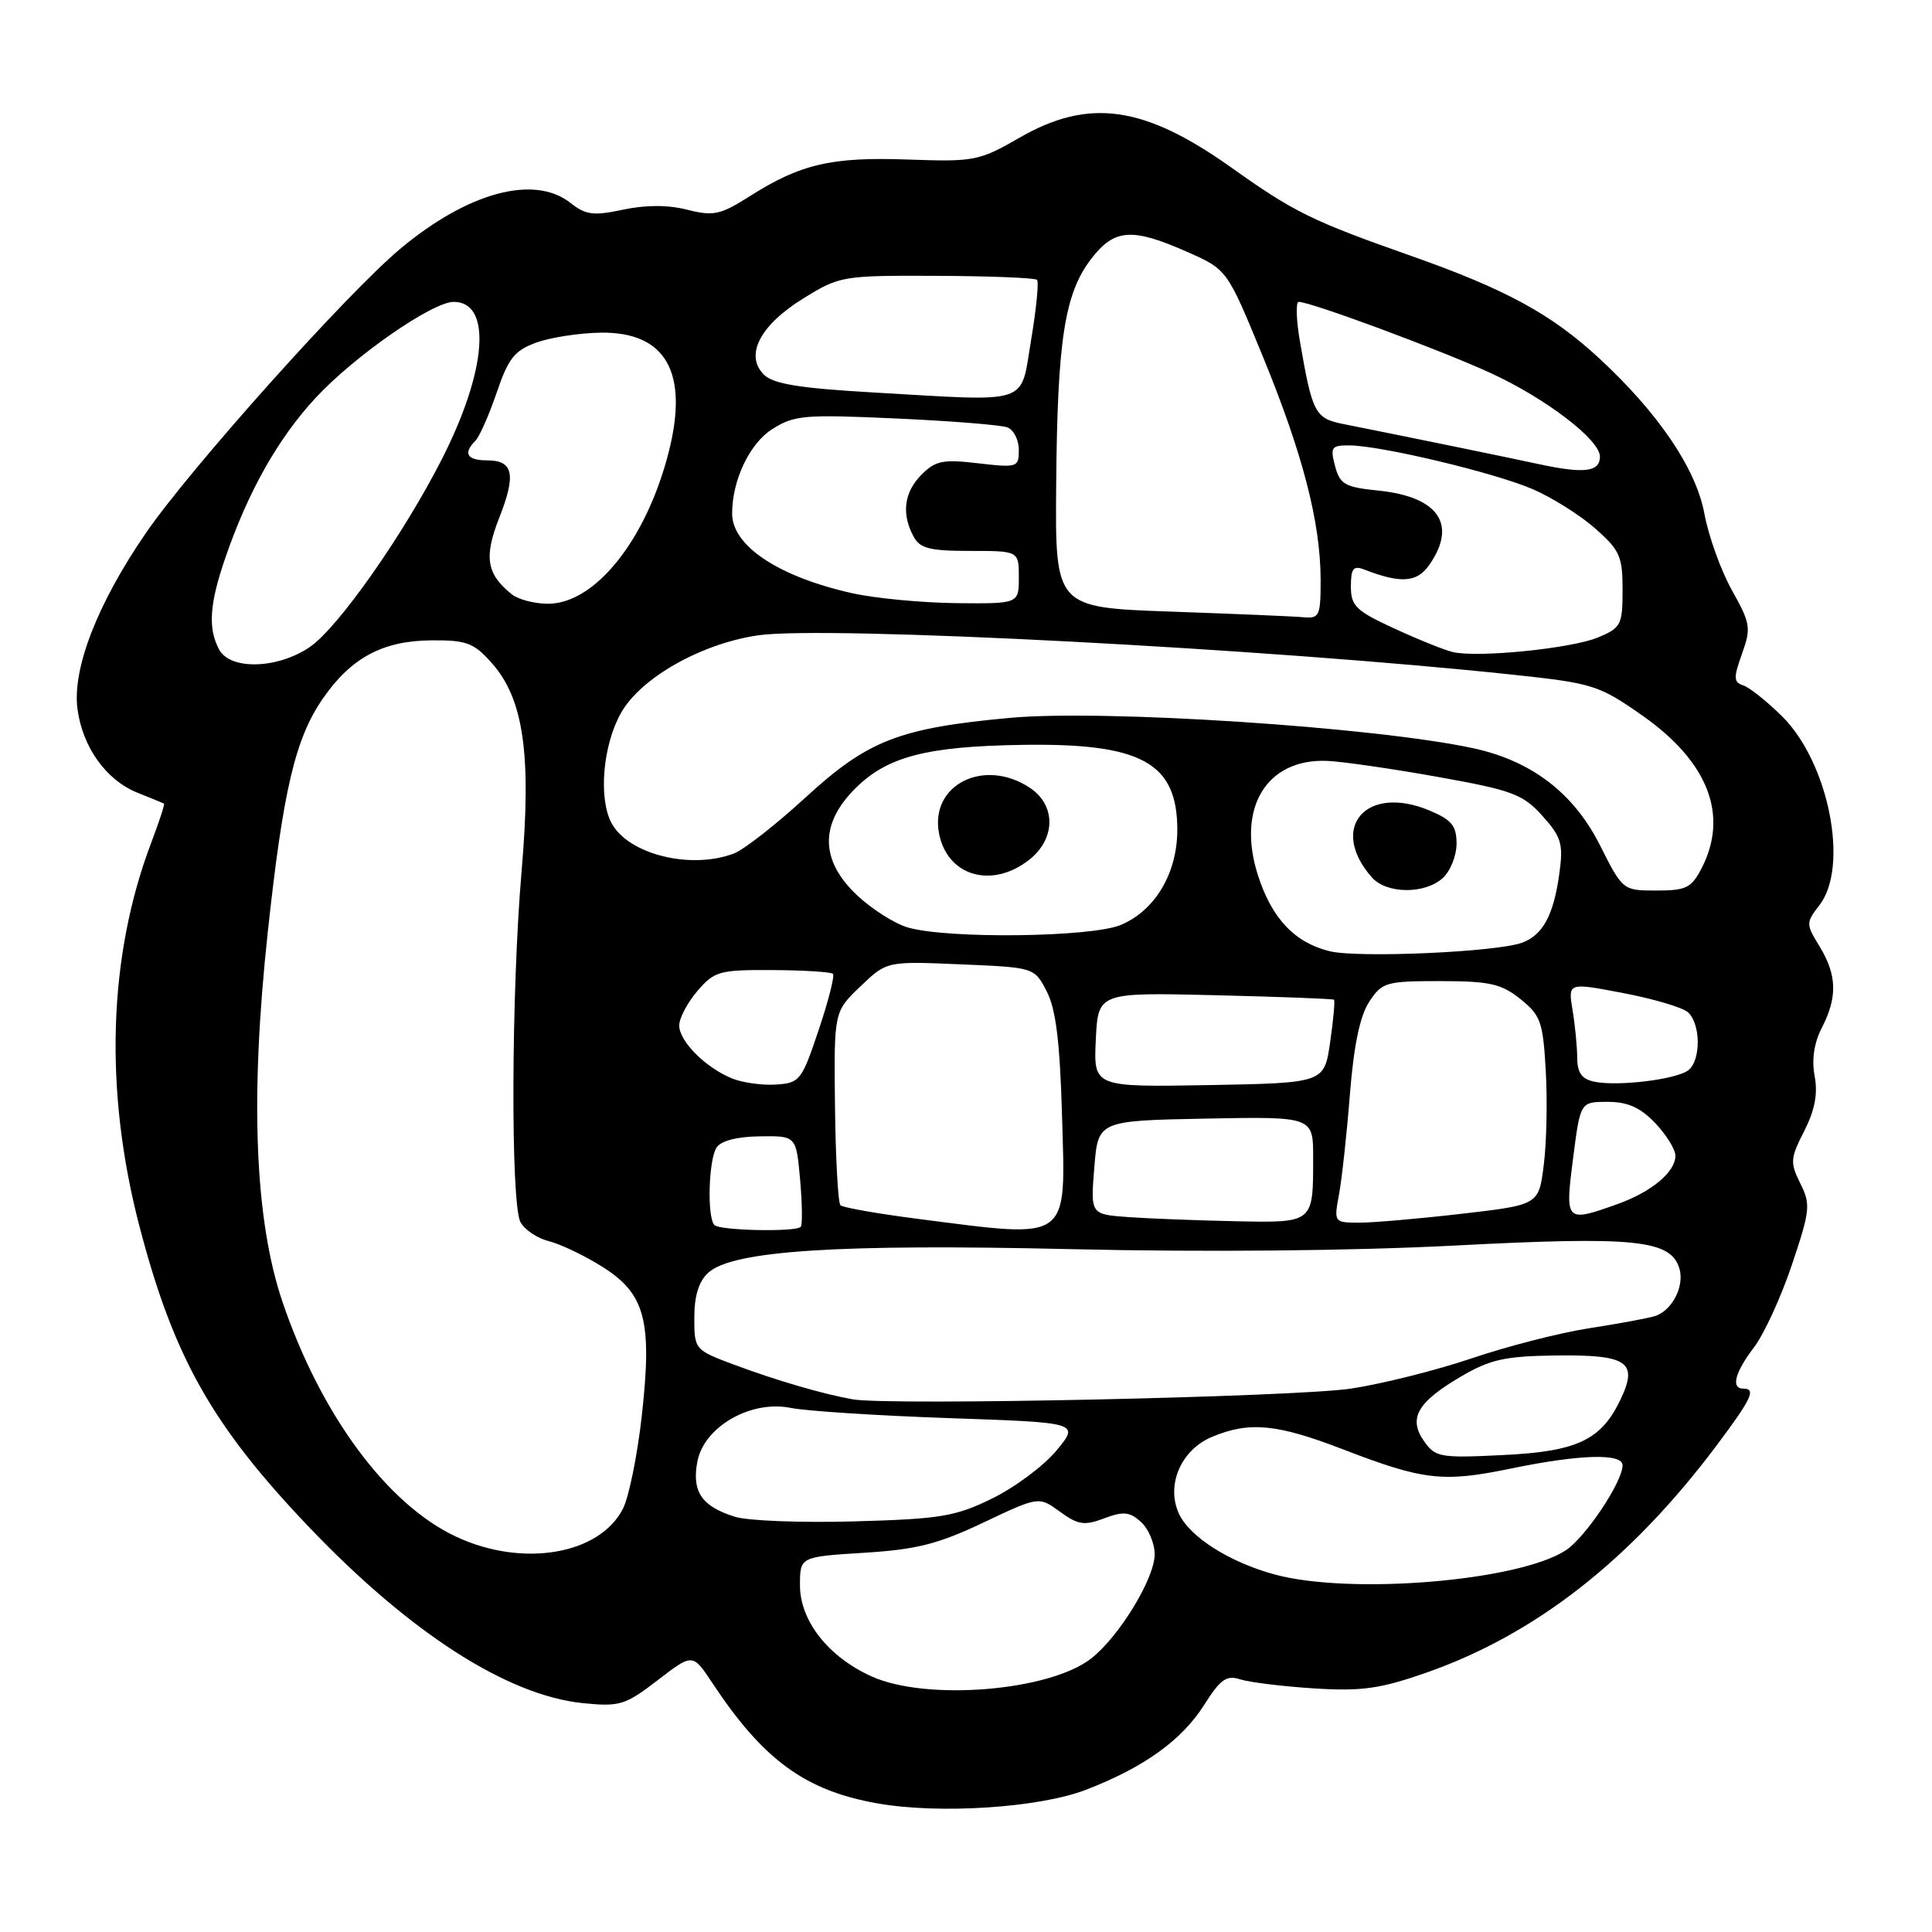 <?xml version="1.0" encoding="UTF-8" standalone="no"?>
<!DOCTYPE svg PUBLIC "-//W3C//DTD SVG 1.1//EN" "http://www.w3.org/Graphics/SVG/1.1/DTD/svg11.dtd" >
<svg xmlns="http://www.w3.org/2000/svg" xmlns:xlink="http://www.w3.org/1999/xlink" version="1.1" viewBox="0 0 256 256">
 <g >
 <path fill="currentColor"
d=" M 143.88 237.16 C 151.57 234.20 156.60 230.59 159.57 225.89 C 161.71 222.51 162.52 221.93 164.32 222.52 C 165.52 222.91 169.91 223.45 174.07 223.72 C 180.39 224.12 182.83 223.78 188.87 221.68 C 203.41 216.62 216.09 206.71 227.48 191.50 C 232.11 185.33 232.73 184.00 231.00 184.00 C 229.32 184.00 229.88 181.85 232.42 178.52 C 233.74 176.78 236.01 171.86 237.44 167.58 C 239.86 160.38 239.94 159.59 238.55 156.81 C 237.18 154.06 237.22 153.48 239.07 149.87 C 240.48 147.09 240.89 144.94 240.45 142.59 C 240.04 140.40 240.37 138.18 241.41 136.17 C 243.49 132.14 243.41 129.19 241.11 125.42 C 239.28 122.42 239.28 122.28 241.10 119.92 C 245.04 114.79 242.32 101.07 236.15 94.93 C 234.14 92.94 231.82 91.09 231.00 90.82 C 229.70 90.39 229.68 89.82 230.82 86.64 C 232.05 83.22 231.95 82.61 229.50 78.23 C 228.04 75.63 226.39 71.05 225.84 68.06 C 224.73 62.07 219.70 54.67 211.82 47.40 C 205.50 41.58 199.48 38.31 186.91 33.88 C 173.84 29.28 171.46 28.11 163.17 22.21 C 151.61 13.99 144.30 12.95 135.12 18.23 C 129.73 21.33 129.12 21.45 120.31 21.14 C 110.19 20.77 106.06 21.73 99.30 26.03 C 95.44 28.47 94.53 28.67 91.07 27.79 C 88.51 27.14 85.59 27.14 82.57 27.78 C 78.64 28.62 77.62 28.49 75.58 26.88 C 70.77 23.10 61.98 25.48 53.01 32.99 C 45.95 38.91 25.26 62.02 19.37 70.57 C 12.92 79.94 9.55 88.60 10.27 93.97 C 10.95 99.03 14.08 103.39 18.22 105.04 C 20.03 105.76 21.60 106.41 21.73 106.48 C 21.85 106.56 21.09 108.89 20.04 111.66 C 14.33 126.68 13.78 144.51 18.48 162.50 C 23.01 179.85 28.11 188.89 40.95 202.35 C 54.34 216.38 67.24 224.67 77.27 225.68 C 82.11 226.16 82.85 225.94 87.14 222.64 C 91.78 219.07 91.78 219.07 94.36 222.96 C 101.13 233.20 106.66 237.25 116.22 238.95 C 124.41 240.41 137.67 239.55 143.88 237.16 Z  M 115.46 222.12 C 109.73 219.52 106.00 214.76 106.00 210.06 C 106.00 206.28 106.00 206.28 114.50 205.75 C 121.46 205.32 124.33 204.59 130.32 201.74 C 137.65 198.27 137.65 198.27 140.45 200.31 C 142.85 202.06 143.68 202.18 146.31 201.19 C 148.86 200.23 149.68 200.31 151.19 201.67 C 152.18 202.57 153.00 204.50 153.00 205.96 C 153.00 209.14 148.32 216.82 144.60 219.75 C 139.07 224.09 122.73 225.43 115.46 222.12 Z  M 168.95 208.64 C 162.94 207.02 157.61 203.64 156.21 200.56 C 154.48 196.76 156.49 192.11 160.60 190.39 C 165.56 188.32 169.21 188.67 177.99 192.06 C 188.63 196.16 191.20 196.45 200.21 194.59 C 209.35 192.70 215.00 192.54 215.00 194.16 C 215.00 196.35 210.08 203.72 207.48 205.42 C 201.25 209.50 179.02 211.35 168.95 208.64 Z  M 60.48 203.64 C 51.31 199.37 42.52 187.49 37.43 172.50 C 33.76 161.68 33.11 145.53 35.47 123.62 C 37.51 104.69 39.12 97.84 42.79 92.55 C 46.53 87.14 50.73 84.90 57.16 84.85 C 61.79 84.81 62.77 85.17 65.13 87.82 C 69.39 92.59 70.45 99.94 69.11 115.47 C 67.74 131.49 67.65 159.48 68.97 161.95 C 69.51 162.95 71.20 164.08 72.72 164.46 C 74.25 164.84 77.42 166.35 79.77 167.83 C 85.50 171.41 86.45 174.97 85.04 187.62 C 84.45 192.86 83.33 198.40 82.53 199.94 C 79.39 206.02 69.24 207.72 60.48 203.64 Z  M 97.38 200.98 C 92.99 199.61 91.65 197.66 92.40 193.69 C 93.27 189.04 99.50 185.47 104.81 186.56 C 106.84 186.97 116.27 187.58 125.77 187.91 C 143.04 188.50 143.04 188.50 140.00 192.19 C 138.33 194.21 134.49 197.08 131.48 198.55 C 126.59 200.95 124.64 201.27 113.25 201.59 C 106.24 201.79 99.09 201.52 97.38 200.98 Z  M 188.69 190.96 C 186.57 187.94 187.80 185.79 193.60 182.39 C 197.43 180.14 199.42 179.70 206.02 179.61 C 215.67 179.48 217.11 180.44 214.73 185.44 C 212.15 190.85 208.98 192.34 199.01 192.81 C 190.82 193.21 190.18 193.09 188.69 190.96 Z  M 113.00 185.42 C 109.00 184.71 102.91 182.93 97.25 180.82 C 92.04 178.87 92.00 178.82 92.00 174.58 C 92.00 171.69 92.60 169.77 93.86 168.63 C 97.09 165.71 111.11 164.80 142.00 165.52 C 159.59 165.93 179.04 165.75 192.81 165.04 C 216.59 163.80 221.32 164.28 222.51 168.02 C 223.26 170.39 221.57 173.69 219.25 174.40 C 218.29 174.69 214.35 175.42 210.50 176.01 C 206.65 176.61 199.68 178.40 195.00 179.99 C 190.32 181.57 183.12 183.38 179.00 184.00 C 171.57 185.11 117.82 186.27 113.00 185.42 Z  M 94.67 162.33 C 93.68 161.35 93.88 153.73 94.94 152.07 C 95.51 151.17 97.63 150.61 100.67 150.57 C 105.50 150.50 105.50 150.50 106.02 156.32 C 106.30 159.51 106.34 162.33 106.10 162.57 C 105.40 163.27 95.40 163.06 94.67 162.33 Z  M 121.72 161.52 C 116.34 160.83 111.68 160.01 111.36 159.70 C 111.05 159.38 110.72 153.48 110.64 146.59 C 110.50 134.06 110.50 134.06 114.00 130.71 C 117.50 127.36 117.50 127.36 127.27 127.78 C 137.05 128.19 137.05 128.19 138.69 131.35 C 139.90 133.67 140.44 137.99 140.72 147.69 C 141.21 164.72 142.05 164.12 121.72 161.52 Z  M 149.50 161.27 C 144.50 160.91 144.50 160.91 145.00 154.71 C 145.50 148.50 145.50 148.50 159.75 148.22 C 174.00 147.95 174.00 147.95 174.00 153.39 C 174.00 162.11 174.10 162.03 163.64 161.82 C 158.61 161.71 152.25 161.47 149.50 161.27 Z  M 177.43 158.25 C 177.81 156.19 178.46 150.22 178.87 145.00 C 179.38 138.54 180.20 134.62 181.42 132.75 C 183.13 130.15 183.64 130.00 190.87 130.00 C 197.39 130.01 198.93 130.35 201.46 132.38 C 204.15 134.53 204.46 135.40 204.82 141.89 C 205.05 145.81 204.93 151.42 204.56 154.34 C 203.90 159.65 203.90 159.65 193.70 160.83 C 188.09 161.48 181.98 162.01 180.12 162.01 C 176.76 162.00 176.74 161.98 177.43 158.25 Z  M 208.44 153.50 C 209.40 146.00 209.40 146.00 213.01 146.00 C 215.67 146.00 217.34 146.74 219.31 148.80 C 220.79 150.35 222.00 152.30 222.00 153.15 C 222.00 155.30 218.82 157.94 214.32 159.55 C 207.43 162.01 207.36 161.94 208.44 153.50 Z  M 97.00 142.90 C 93.48 141.46 90.00 137.97 90.00 135.88 C 90.00 134.91 91.09 132.85 92.41 131.31 C 94.67 128.68 95.32 128.50 102.37 128.54 C 106.52 128.56 110.12 128.79 110.37 129.04 C 110.62 129.29 109.77 132.65 108.47 136.50 C 106.23 143.18 105.97 143.51 102.81 143.71 C 100.99 143.83 98.38 143.46 97.00 142.90 Z  M 145.20 137.78 C 145.50 131.50 145.50 131.50 161.00 131.87 C 169.53 132.08 176.62 132.34 176.76 132.47 C 176.91 132.59 176.68 135.13 176.25 138.10 C 175.47 143.50 175.47 143.50 160.19 143.78 C 144.90 144.05 144.90 144.05 145.20 137.78 Z  M 211.25 143.33 C 209.60 142.99 209.00 142.15 208.99 140.18 C 208.98 138.71 208.71 135.85 208.37 133.84 C 207.77 130.19 207.77 130.19 215.00 131.57 C 218.97 132.32 222.85 133.46 223.61 134.09 C 225.34 135.53 225.43 140.40 223.75 141.78 C 222.25 143.02 214.40 143.99 211.25 143.33 Z  M 176.18 126.04 C 171.55 124.90 168.54 121.72 166.70 116.03 C 163.82 107.11 167.78 100.51 175.82 100.82 C 177.84 100.90 184.45 101.86 190.50 102.94 C 200.42 104.72 201.78 105.23 204.37 108.10 C 206.89 110.91 207.16 111.81 206.63 115.69 C 205.87 121.25 204.46 123.88 201.69 124.91 C 198.37 126.15 179.95 126.97 176.18 126.04 Z  M 191.17 116.35 C 192.18 115.43 193.00 113.39 193.00 111.79 C 193.00 109.41 192.36 108.63 189.40 107.39 C 181.00 103.88 176.01 109.69 181.77 116.25 C 183.71 118.46 188.78 118.51 191.17 116.35 Z  M 120.31 122.90 C 118.55 122.39 115.51 120.46 113.56 118.62 C 108.68 114.02 108.59 109.21 113.31 104.49 C 117.54 100.26 122.72 98.90 135.37 98.70 C 151.25 98.44 156.00 101.04 156.00 109.97 C 155.99 115.72 153.05 120.66 148.51 122.56 C 144.59 124.20 125.59 124.43 120.31 122.90 Z  M 136.37 113.93 C 139.92 111.13 139.95 106.67 136.42 104.36 C 130.34 100.37 123.17 104.02 124.43 110.46 C 125.54 116.10 131.43 117.81 136.37 113.93 Z  M 211.98 111.95 C 208.49 105.05 202.90 100.79 195.15 99.13 C 182.02 96.32 146.21 93.98 133.84 95.12 C 119.16 96.47 115.00 98.09 106.78 105.63 C 102.85 109.24 98.57 112.59 97.25 113.09 C 91.53 115.27 83.25 113.21 81.03 109.06 C 79.28 105.78 79.87 98.79 82.27 94.50 C 84.87 89.83 92.90 85.28 100.48 84.18 C 109.50 82.88 168.05 85.94 200.55 89.41 C 211.10 90.54 211.88 90.79 217.63 94.82 C 226.35 100.94 229.10 108.03 225.47 115.05 C 224.13 117.65 223.42 118.00 219.49 118.00 C 215.04 118.00 215.02 117.99 211.98 111.95 Z  M 29.04 86.07 C 27.53 83.26 27.75 80.03 29.87 73.88 C 32.90 65.08 36.86 58.07 41.83 52.71 C 46.98 47.16 57.29 40.00 60.12 40.00 C 65.20 40.00 64.53 49.06 58.59 60.76 C 53.47 70.84 44.78 83.21 41.03 85.75 C 36.75 88.65 30.50 88.81 29.04 86.07 Z  M 192.50 86.40 C 191.40 86.14 187.91 84.74 184.75 83.28 C 179.67 80.94 179.00 80.29 179.00 77.71 C 179.00 75.33 179.33 74.91 180.75 75.46 C 185.60 77.34 187.75 77.20 189.37 74.88 C 193.13 69.51 190.63 65.83 182.68 65.01 C 178.21 64.56 177.55 64.19 176.90 61.75 C 176.24 59.25 176.42 59.00 178.84 59.02 C 183.06 59.06 198.06 62.64 203.10 64.82 C 205.63 65.91 209.35 68.24 211.35 70.01 C 214.63 72.88 215.00 73.71 215.00 78.15 C 215.00 82.80 214.80 83.19 211.73 84.47 C 208.23 85.93 195.80 87.18 192.50 86.40 Z  M 155.15 81.04 C 139.81 80.50 139.81 80.50 139.95 64.16 C 140.11 45.07 141.06 38.92 144.56 34.34 C 147.63 30.31 149.97 30.13 157.27 33.36 C 162.60 35.71 162.60 35.71 167.28 47.11 C 172.60 60.05 174.96 69.13 174.99 76.75 C 175.00 81.59 174.83 81.98 172.75 81.79 C 171.51 81.67 163.59 81.34 155.15 81.04 Z  M 67.82 78.75 C 64.47 76.08 64.10 73.83 66.14 68.64 C 68.42 62.86 68.03 61.00 64.53 61.00 C 61.88 61.00 61.33 60.07 62.99 58.41 C 63.53 57.87 64.80 54.99 65.81 52.03 C 67.36 47.47 68.18 46.44 71.07 45.39 C 72.96 44.71 76.78 44.12 79.58 44.08 C 88.24 43.95 91.31 49.35 88.59 59.97 C 85.63 71.52 78.87 80.00 72.61 80.00 C 70.84 80.00 68.68 79.44 67.82 78.75 Z  M 113.00 78.62 C 103.21 76.45 96.99 72.34 97.01 68.03 C 97.02 63.61 99.33 58.77 102.31 56.87 C 105.24 55.01 106.57 54.90 118.73 55.45 C 126.01 55.78 132.65 56.31 133.48 56.63 C 134.32 56.95 135.00 58.29 135.00 59.62 C 135.00 61.93 134.81 61.99 129.62 61.39 C 124.98 60.84 123.96 61.04 122.12 62.88 C 119.80 65.20 119.42 68.06 121.04 71.07 C 121.89 72.67 123.17 73.00 128.54 73.00 C 135.00 73.00 135.00 73.00 135.00 76.50 C 135.00 80.00 135.00 80.00 126.75 79.92 C 122.21 79.87 116.03 79.29 113.00 78.62 Z  M 204.00 61.52 C 199.07 60.46 187.58 58.10 178.02 56.19 C 174.25 55.44 173.89 54.77 172.25 45.25 C 171.75 42.36 171.68 40.00 172.09 40.00 C 173.69 40.00 190.86 46.37 197.52 49.43 C 204.83 52.79 212.00 58.27 212.00 60.50 C 212.00 62.53 209.93 62.79 204.00 61.52 Z  M 115.66 52.00 C 105.92 51.44 102.44 50.87 101.22 49.64 C 98.64 47.07 100.72 43.07 106.45 39.54 C 111.27 36.56 111.63 36.50 124.15 36.55 C 131.18 36.58 137.15 36.82 137.41 37.08 C 137.67 37.34 137.32 40.91 136.63 45.03 C 135.16 53.78 136.85 53.22 115.66 52.00 Z "/>
</g>
</svg>